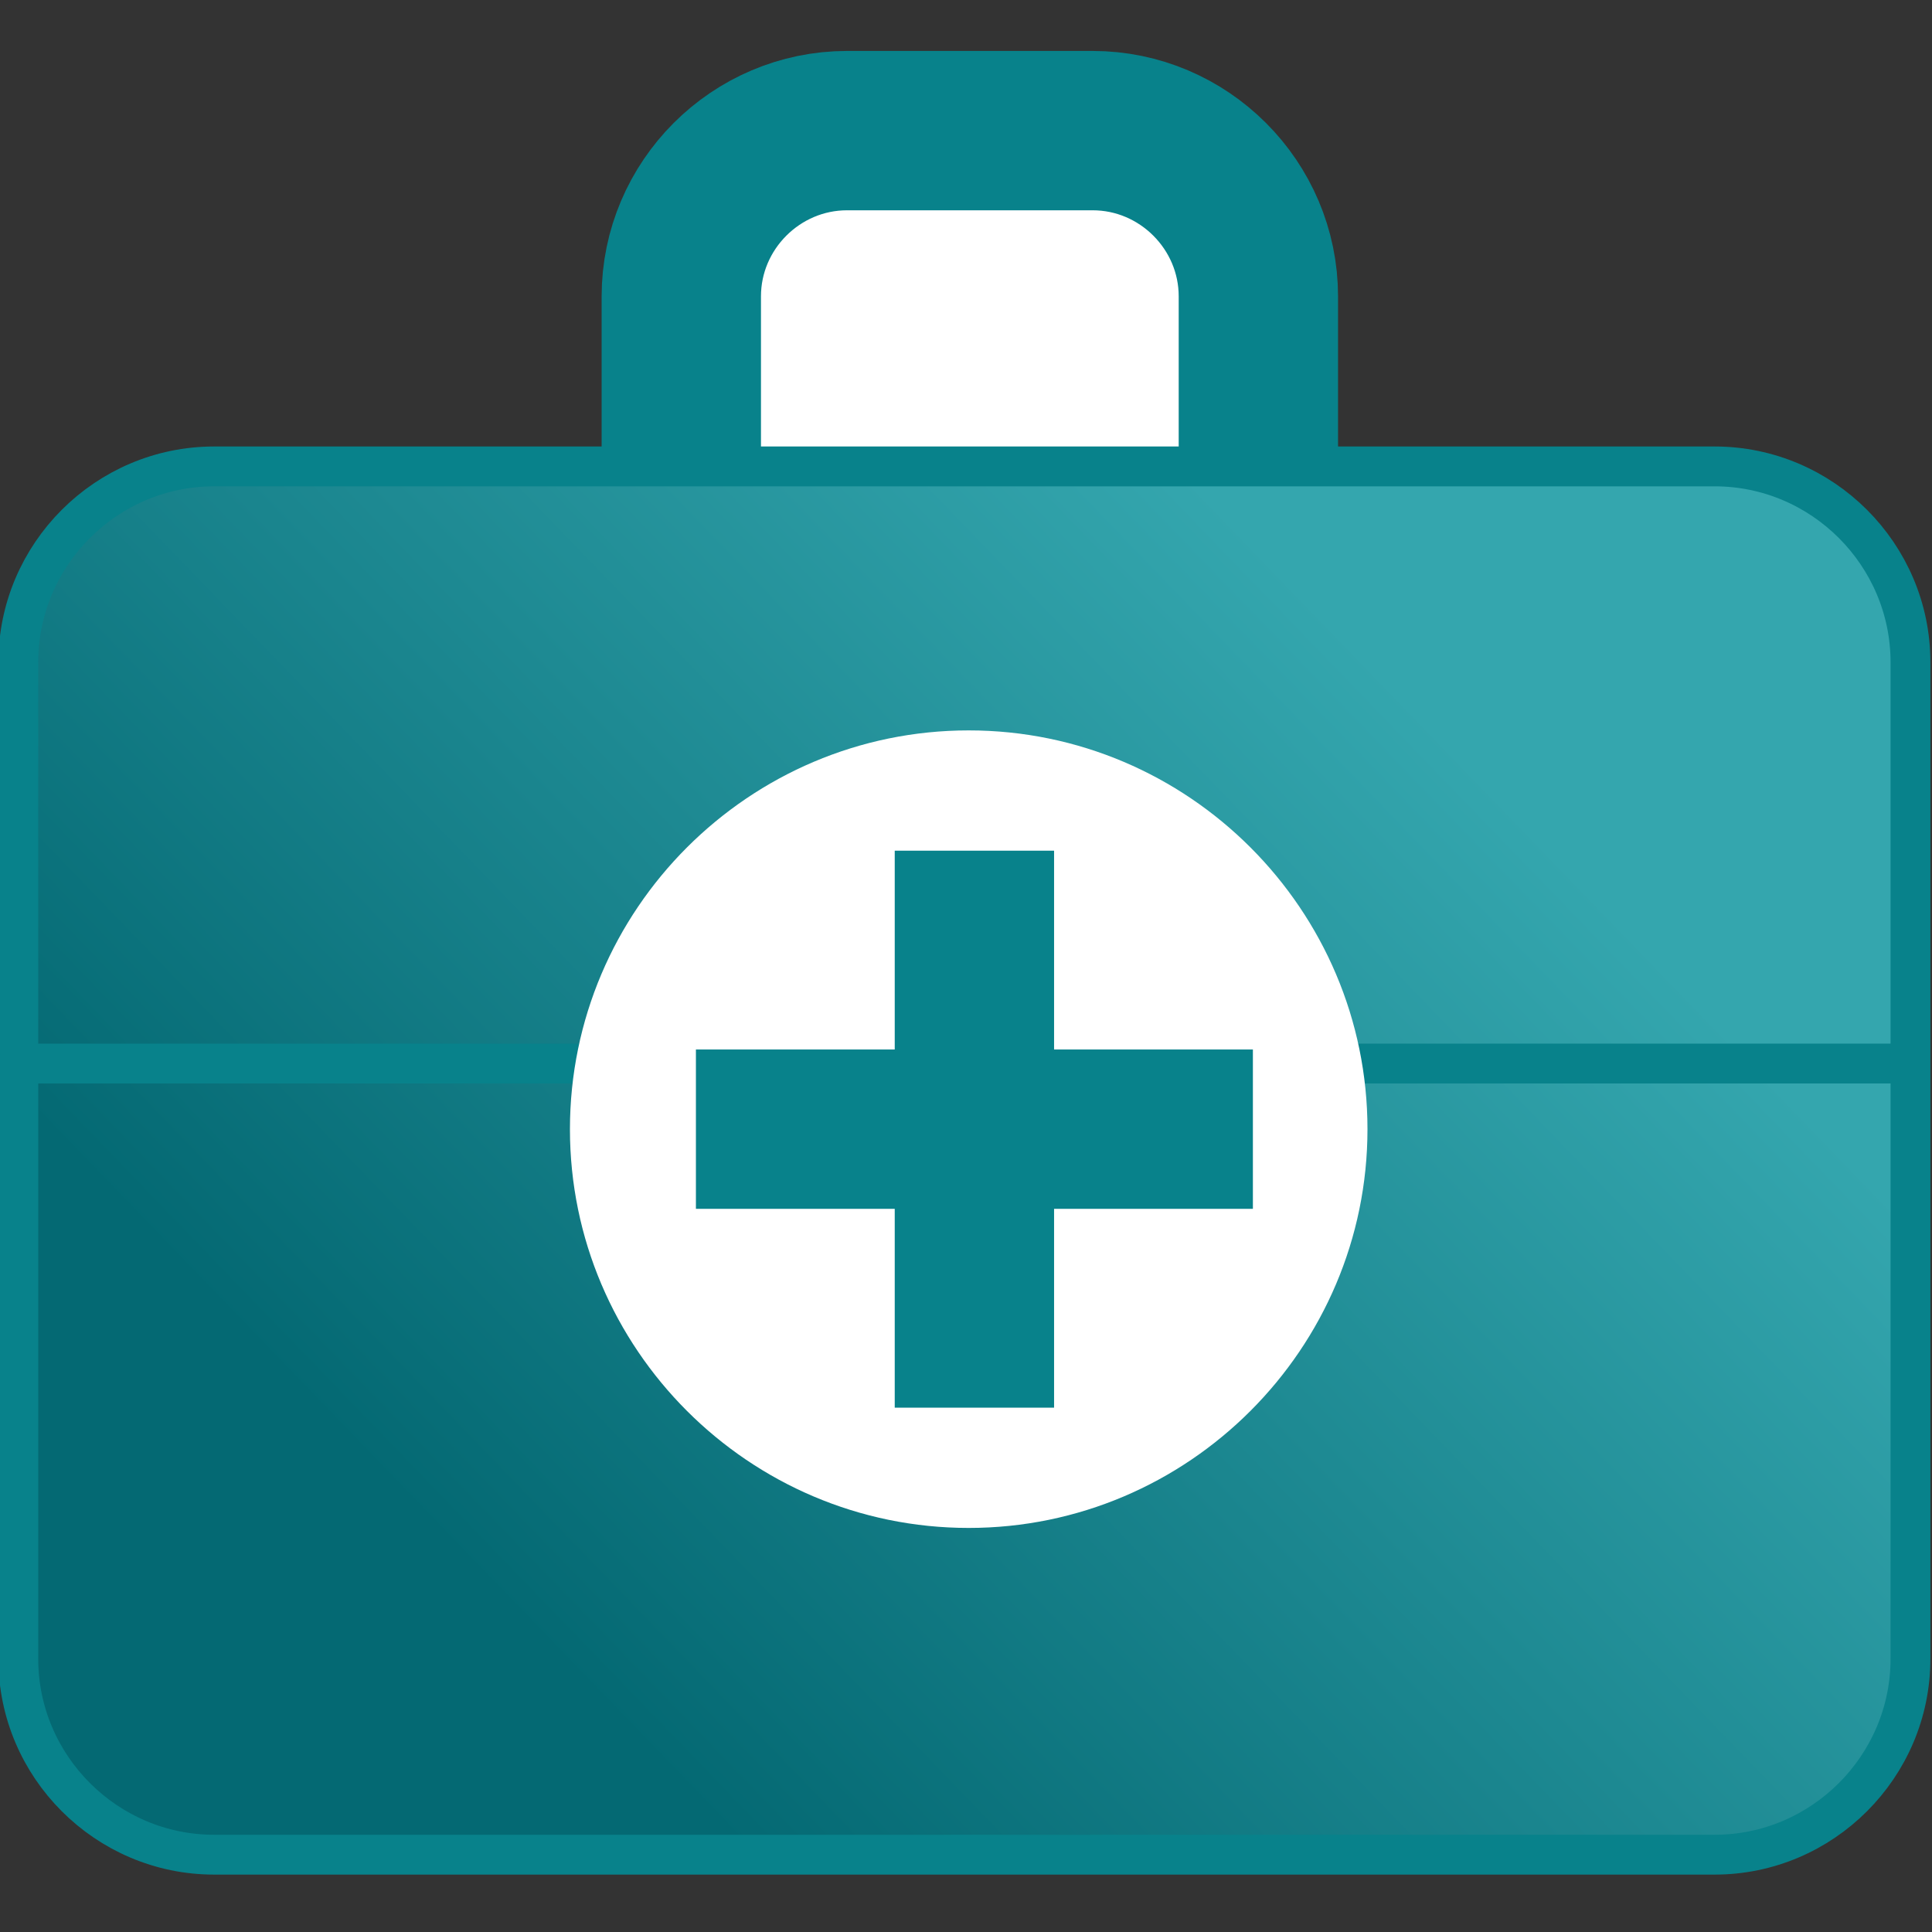 <?xml version="1.0" encoding="iso-8859-1"?><!DOCTYPE svg PUBLIC "-//W3C//DTD SVG 1.1//EN" "http://www.w3.org/Graphics/SVG/1.1/DTD/svg11.dtd">
<svg version="1.1" id="Capa_1" xmlns="http://www.w3.org/2000/svg" xmlns:xlink="http://www.w3.org/1999/xlink" x="0px" y="0px"
	 width="97px" height="97px" viewBox="0 0 97 97" style="enable-background:new 0 0 97 97;" xml:space="preserve">
<rect x="0" y="0" width="97" height="97" fill="#333333" stroke="none"/>
<path style="fill-rule:evenodd;clip-rule:evenodd;fill:#FFFFFF;stroke:#08828B;stroke-width:8;stroke-miterlimit:22.926;" d="
	M42.532,6.558h12.322c4.579,0,8.325,3.747,8.325,8.325v28.35c0,4.579-3.746,8.325-8.325,8.325H42.532
	c-4.579,0-8.326-3.746-8.326-8.325v-28.35C34.206,10.305,37.953,6.558,42.532,6.558z"/>
<linearGradient id="SVGID_1_" gradientUnits="userSpaceOnUse" x1="25.276" y1="80.619" x2="71.574" y2="35.909">
	<stop  offset="0" style="stop-color:#046973"/>
	<stop  offset="1" style="stop-color:#34A6AE"/>
</linearGradient>
<path style="fill-rule:evenodd;clip-rule:evenodd;fill:url(#SVGID_1_);stroke:#08828B;stroke-width:2;stroke-linecap:round;stroke-linejoin:round;stroke-miterlimit:22.926;" d="
	M10.751,93.118h75.336c5.408,0,9.832-4.424,9.832-9.832V33.249c0-5.408-4.424-9.832-9.832-9.832H10.751
	c-5.408,0-9.832,4.425-9.832,9.832v50.037C0.92,88.693,5.344,93.118,10.751,93.118z"/>
<line style="fill-rule:evenodd;clip-rule:evenodd;fill:none;stroke:#08828B;stroke-width:2;stroke-linecap:round;stroke-linejoin:round;stroke-miterlimit:22.926;" x1="0.928" y1="53.398" x2="95.525" y2="53.398"/>
<path style="fill-rule:evenodd;clip-rule:evenodd;fill:#FFFFFF;" d="M48.636,76.713c11.026,0,20.021-8.994,20.021-20.021
	c0-11.027-8.994-20.021-20.021-20.021c-11.027,0-20.021,8.994-20.021,20.021C28.614,67.719,37.608,76.713,48.636,76.713z"/>
<line style="fill-rule:evenodd;clip-rule:evenodd;fill:none;stroke:#08828B;stroke-width:8;stroke-miterlimit:22.926;" x1="48.922" y1="42.71" x2="48.922" y2="70.675"/>
<line style="fill-rule:evenodd;clip-rule:evenodd;fill:none;stroke:#08828B;stroke-width:8;stroke-miterlimit:22.926;" x1="34.94" y1="56.692" x2="62.904" y2="56.692"/>
</svg>
